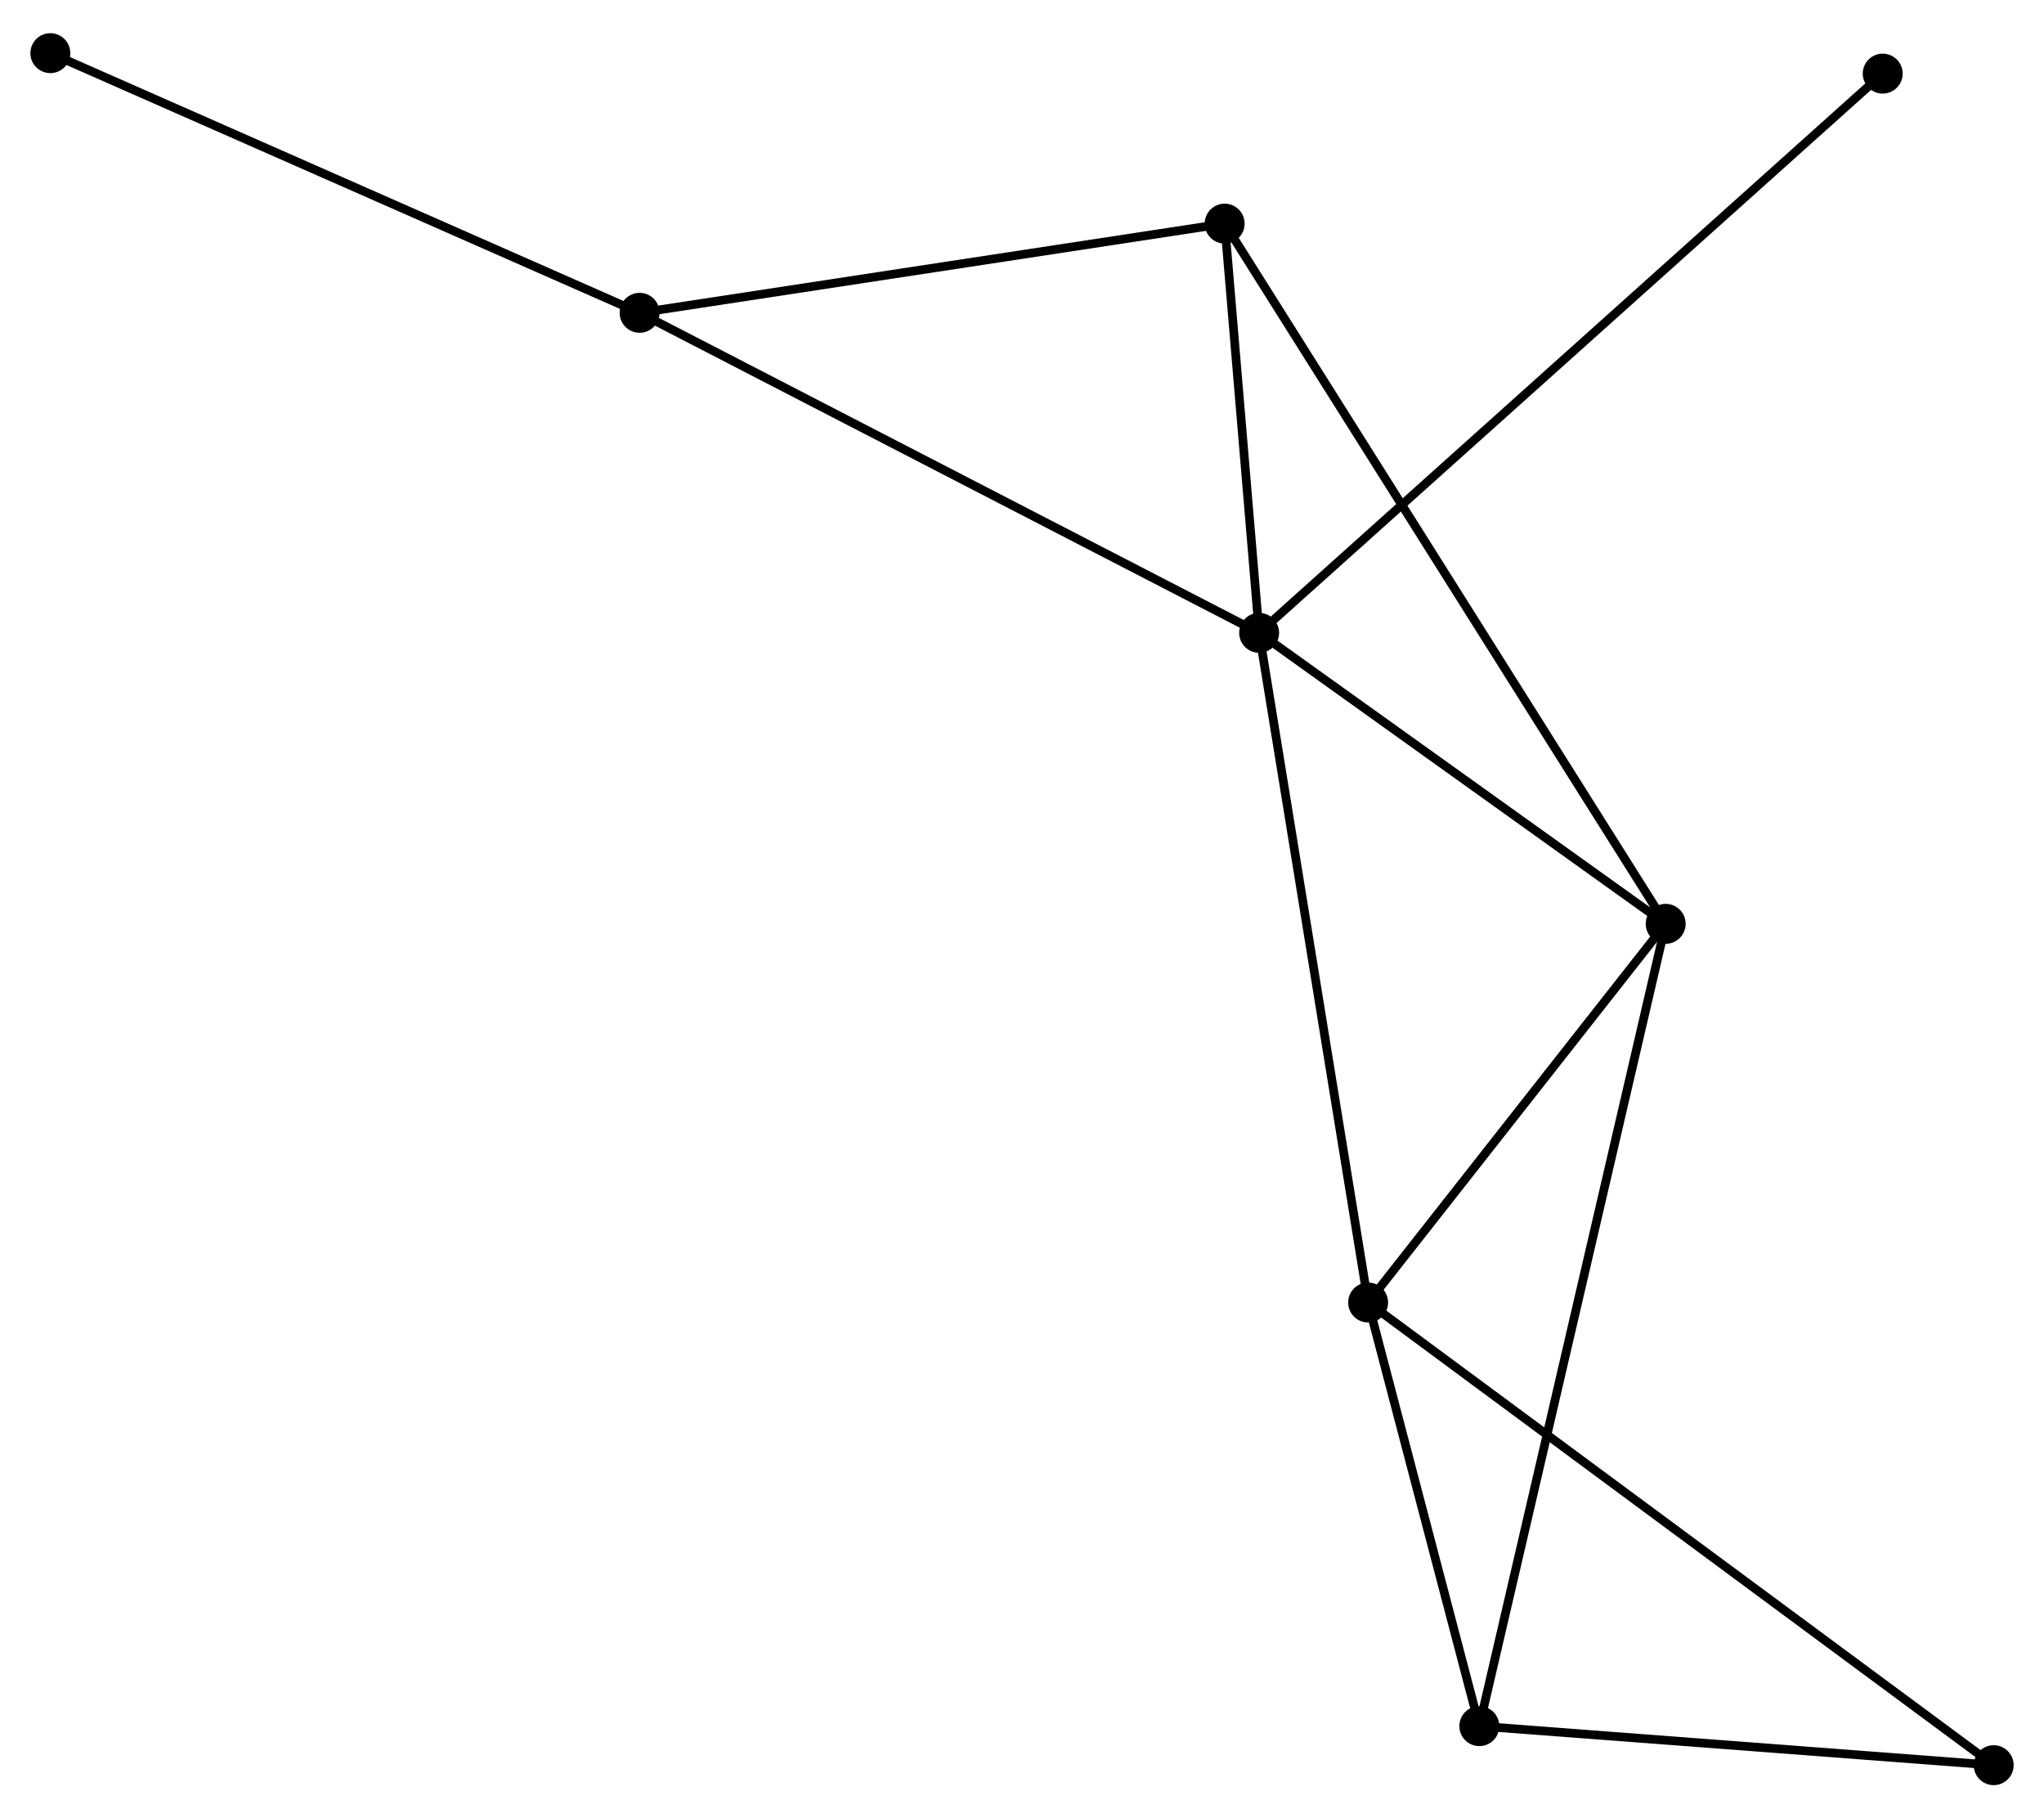 <?xml version="1.0" encoding="UTF-8" standalone="no"?>
<!DOCTYPE svg PUBLIC "-//W3C//DTD SVG 1.1//EN"
 "http://www.w3.org/Graphics/SVG/1.1/DTD/svg11.dtd">
<!-- Generated by graphviz version 2.36.0 (20140111.2315)
 -->
<!-- Title: %3 Pages: 1 -->
<svg width="235pt" height="209pt"
 viewBox="0.00 0.00 235.49 208.79" xmlns="http://www.w3.org/2000/svg" xmlns:xlink="http://www.w3.org/1999/xlink">
<g id="graph0" class="graph" transform="scale(1 1) rotate(0) translate(4 204.791)">
<title>%3</title>
<!-- 0 -->
<g id="node1" class="node"><title>0</title>
<ellipse fill="black" stroke="black" cx="141.066" cy="-132.223" rx="1.8" ry="1.8"/>
</g>
<!-- 1 -->
<g id="node2" class="node"><title>1</title>
<ellipse fill="black" stroke="black" cx="187.904" cy="-98.706" rx="1.8" ry="1.8"/>
</g>
<!-- 0&#45;&#45;1 -->
<g id="edge1" class="edge"><title>0&#45;&#45;1</title>
<path fill="none" stroke="black" d="M142.624,-131.108C149.735,-126.019 179.07,-105.028 186.292,-99.859"/>
</g>
<!-- 2 -->
<g id="node3" class="node"><title>2</title>
<ellipse fill="black" stroke="black" cx="153.622" cy="-55.09" rx="1.8" ry="1.8"/>
</g>
<!-- 0&#45;&#45;2 -->
<g id="edge2" class="edge"><title>0&#45;&#45;2</title>
<path fill="none" stroke="black" d="M141.376,-130.317C143.113,-119.645 151.614,-67.426 153.322,-56.93"/>
</g>
<!-- 3 -->
<g id="node4" class="node"><title>3</title>
<ellipse fill="black" stroke="black" cx="69.69" cy="-169.083" rx="1.8" ry="1.8"/>
</g>
<!-- 0&#45;&#45;3 -->
<g id="edge3" class="edge"><title>0&#45;&#45;3</title>
<path fill="none" stroke="black" d="M139.301,-133.135C129.426,-138.234 81.106,-163.188 71.393,-168.204"/>
</g>
<!-- 5 -->
<g id="node5" class="node"><title>5</title>
<ellipse fill="black" stroke="black" cx="137.093" cy="-179.357" rx="1.8" ry="1.8"/>
</g>
<!-- 0&#45;&#45;5 -->
<g id="edge4" class="edge"><title>0&#45;&#45;5</title>
<path fill="none" stroke="black" d="M140.895,-134.249C140.242,-142.002 137.903,-169.743 137.259,-177.392"/>
</g>
<!-- 7 -->
<g id="node6" class="node"><title>7</title>
<ellipse fill="black" stroke="black" cx="212.909" cy="-196.634" rx="1.8" ry="1.8"/>
</g>
<!-- 0&#45;&#45;7 -->
<g id="edge5" class="edge"><title>0&#45;&#45;7</title>
<path fill="none" stroke="black" d="M142.566,-133.569C151.916,-141.951 202.091,-186.935 211.416,-195.296"/>
</g>
<!-- 1&#45;&#45;2 -->
<g id="edge6" class="edge"><title>1&#45;&#45;2</title>
<path fill="none" stroke="black" d="M186.764,-97.254C181.559,-90.632 160.088,-63.316 154.802,-56.591"/>
</g>
<!-- 1&#45;&#45;5 -->
<g id="edge8" class="edge"><title>1&#45;&#45;5</title>
<path fill="none" stroke="black" d="M186.843,-100.39C180.231,-110.886 144.744,-167.213 138.148,-177.682"/>
</g>
<!-- 4 -->
<g id="node7" class="node"><title>4</title>
<ellipse fill="black" stroke="black" cx="166.433" cy="-6.298" rx="1.8" ry="1.8"/>
</g>
<!-- 1&#45;&#45;4 -->
<g id="edge7" class="edge"><title>1&#45;&#45;4</title>
<path fill="none" stroke="black" d="M187.456,-96.775C184.662,-84.75 169.666,-20.213 166.879,-8.218"/>
</g>
<!-- 2&#45;&#45;4 -->
<g id="edge9" class="edge"><title>2&#45;&#45;4</title>
<path fill="none" stroke="black" d="M154.172,-52.993C156.28,-44.967 163.82,-16.25 165.899,-8.333"/>
</g>
<!-- 6 -->
<g id="node8" class="node"><title>6</title>
<ellipse fill="black" stroke="black" cx="225.694" cy="-1.8" rx="1.8" ry="1.8"/>
</g>
<!-- 2&#45;&#45;6 -->
<g id="edge10" class="edge"><title>2&#45;&#45;6</title>
<path fill="none" stroke="black" d="M155.127,-53.977C164.507,-47.041 214.841,-9.824 224.197,-2.907"/>
</g>
<!-- 3&#45;&#45;5 -->
<g id="edge11" class="edge"><title>3&#45;&#45;5</title>
<path fill="none" stroke="black" d="M71.635,-169.38C81.477,-170.88 125.71,-177.622 135.268,-179.079"/>
</g>
<!-- 8 -->
<g id="node9" class="node"><title>8</title>
<ellipse fill="black" stroke="black" cx="1.8" cy="-198.991" rx="1.8" ry="1.8"/>
</g>
<!-- 3&#45;&#45;8 -->
<g id="edge12" class="edge"><title>3&#45;&#45;8</title>
<path fill="none" stroke="black" d="M68.012,-169.823C58.701,-173.925 13.455,-193.857 3.669,-198.168"/>
</g>
<!-- 4&#45;&#45;6 -->
<g id="edge13" class="edge"><title>4&#45;&#45;6</title>
<path fill="none" stroke="black" d="M168.405,-6.149C177.402,-5.466 214.516,-2.648 223.654,-1.955"/>
</g>
</g>
</svg>
